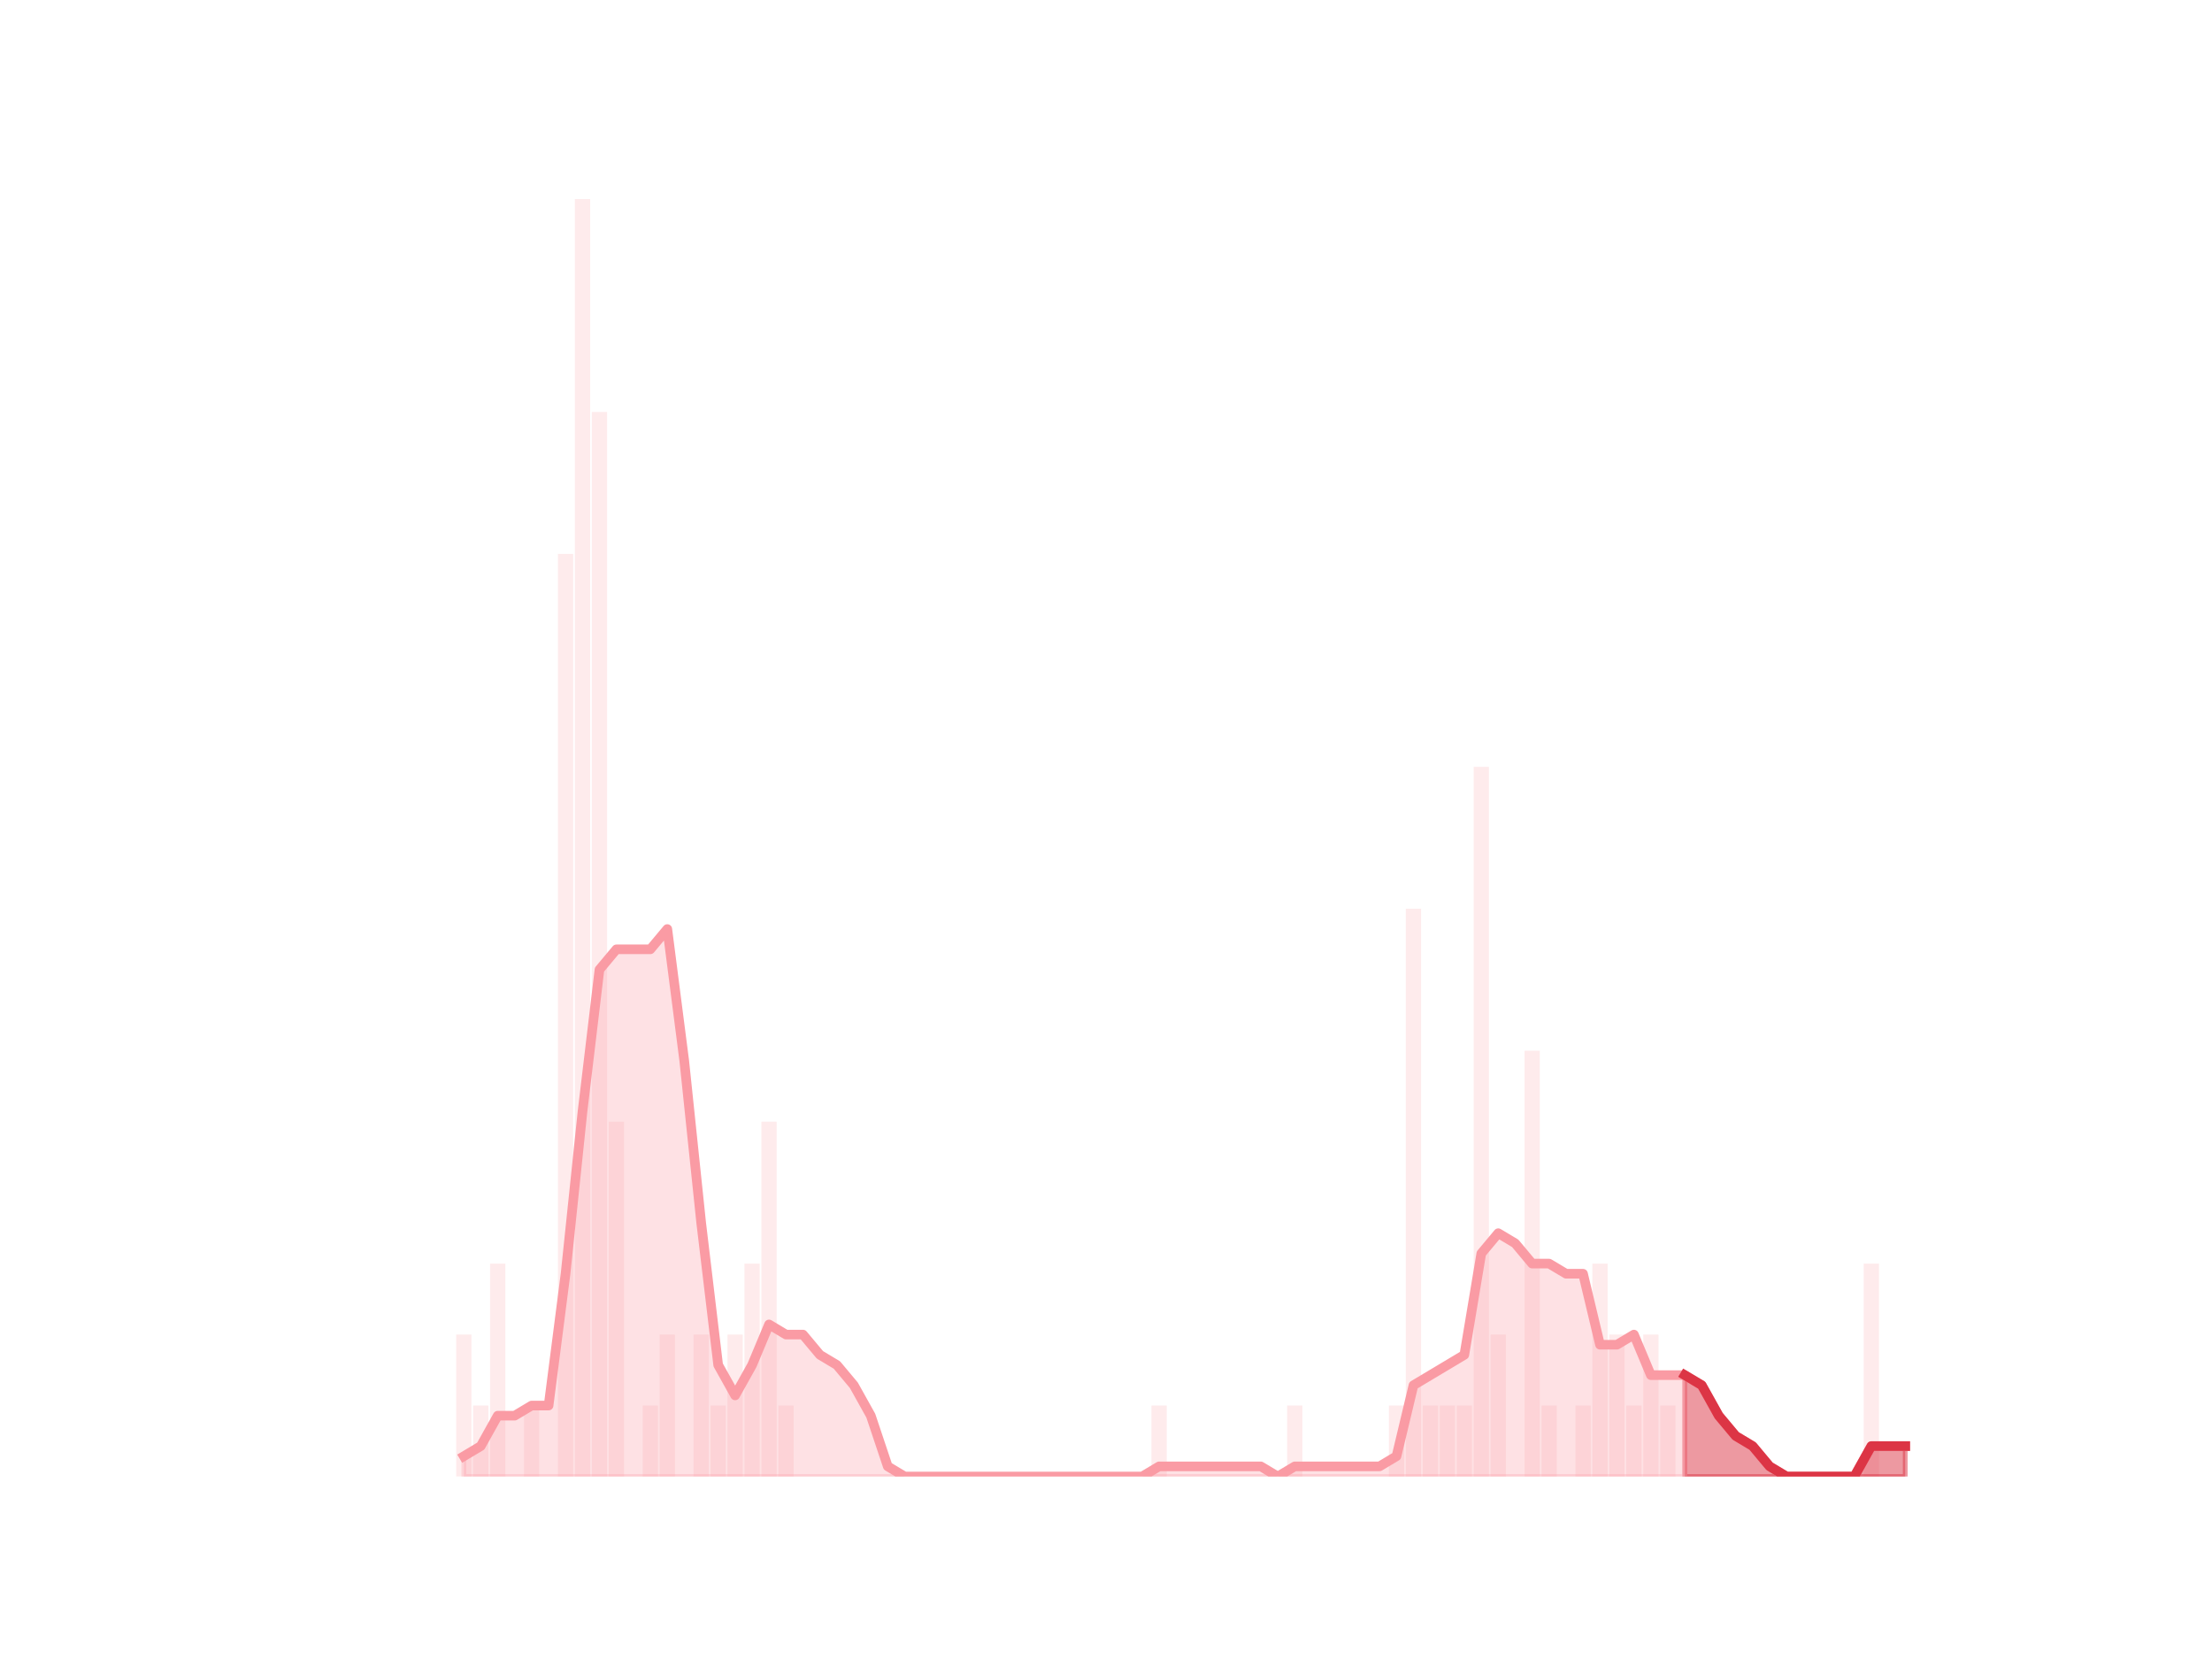 <?xml version="1.0" encoding="utf-8" standalone="no"?>
<!DOCTYPE svg PUBLIC "-//W3C//DTD SVG 1.1//EN"
  "http://www.w3.org/Graphics/SVG/1.1/DTD/svg11.dtd">
<!-- Created with matplotlib (https://matplotlib.org/) -->
<svg height="345.6pt" version="1.1" viewBox="0 0 460.8 345.6" width="460.8pt" xmlns="http://www.w3.org/2000/svg" xmlns:xlink="http://www.w3.org/1999/xlink">
 <defs>
  <style type="text/css">
*{stroke-linecap:butt;stroke-linejoin:round;}
  </style>
 </defs>
 <g id="figure_1">
  <g id="patch_1">
   <path d="M 0 345.6 
L 460.8 345.6 
L 460.8 0 
L 0 0 
z
" style="fill:none;"/>
  </g>
  <g id="axes_1">
   <g id="patch_2">
    <path clip-path="url(#p8e624431b2)" d="M 73.833 307.584 
L 77.012 307.584 
L 77.012 307.584 
L 73.833 307.584 
z
" style="fill:#fa9ba4;opacity:0.2;"/>
   </g>
   <g id="patch_3">
    <path clip-path="url(#p8e624431b2)" d="M 77.365 307.584 
L 80.545 307.584 
L 80.545 307.584 
L 77.365 307.584 
z
" style="fill:#fa9ba4;opacity:0.2;"/>
   </g>
   <g id="patch_4">
    <path clip-path="url(#p8e624431b2)" d="M 80.898 307.584 
L 84.078 307.584 
L 84.078 307.584 
L 80.898 307.584 
z
" style="fill:#fa9ba4;opacity:0.2;"/>
   </g>
   <g id="patch_5">
    <path clip-path="url(#p8e624431b2)" d="M 84.431 307.584 
L 87.61 307.584 
L 87.61 307.584 
L 84.431 307.584 
z
" style="fill:#fa9ba4;opacity:0.2;"/>
   </g>
   <g id="patch_6">
    <path clip-path="url(#p8e624431b2)" d="M 87.964 307.584 
L 91.143 307.584 
L 91.143 307.584 
L 87.964 307.584 
z
" style="fill:#fa9ba4;opacity:0.2;"/>
   </g>
   <g id="patch_7">
    <path clip-path="url(#p8e624431b2)" d="M 91.496 307.584 
L 94.676 307.584 
L 94.676 307.584 
L 91.496 307.584 
z
" style="fill:#fa9ba4;opacity:0.2;"/>
   </g>
   <g id="patch_8">
    <path clip-path="url(#p8e624431b2)" d="M 95.029 307.584 
L 98.208 307.584 
L 98.208 278.016 
L 95.029 278.016 
z
" style="fill:#fa9ba4;opacity:0.2;"/>
   </g>
   <g id="patch_9">
    <path clip-path="url(#p8e624431b2)" d="M 98.562 307.584 
L 101.741 307.584 
L 101.741 292.8 
L 98.562 292.8 
z
" style="fill:#fa9ba4;opacity:0.2;"/>
   </g>
   <g id="patch_10">
    <path clip-path="url(#p8e624431b2)" d="M 102.094 307.584 
L 105.274 307.584 
L 105.274 263.232 
L 102.094 263.232 
z
" style="fill:#fa9ba4;opacity:0.2;"/>
   </g>
   <g id="patch_11">
    <path clip-path="url(#p8e624431b2)" d="M 105.627 307.584 
L 108.806 307.584 
L 108.806 307.584 
L 105.627 307.584 
z
" style="fill:#fa9ba4;opacity:0.2;"/>
   </g>
   <g id="patch_12">
    <path clip-path="url(#p8e624431b2)" d="M 109.16 307.584 
L 112.339 307.584 
L 112.339 292.8 
L 109.16 292.8 
z
" style="fill:#fa9ba4;opacity:0.2;"/>
   </g>
   <g id="patch_13">
    <path clip-path="url(#p8e624431b2)" d="M 112.692 307.584 
L 115.872 307.584 
L 115.872 307.584 
L 112.692 307.584 
z
" style="fill:#fa9ba4;opacity:0.2;"/>
   </g>
   <g id="patch_14">
    <path clip-path="url(#p8e624431b2)" d="M 116.225 307.584 
L 119.404 307.584 
L 119.404 115.392 
L 116.225 115.392 
z
" style="fill:#fa9ba4;opacity:0.2;"/>
   </g>
   <g id="patch_15">
    <path clip-path="url(#p8e624431b2)" d="M 119.758 307.584 
L 122.937 307.584 
L 122.937 41.472 
L 119.758 41.472 
z
" style="fill:#fa9ba4;opacity:0.2;"/>
   </g>
   <g id="patch_16">
    <path clip-path="url(#p8e624431b2)" d="M 123.29 307.584 
L 126.47 307.584 
L 126.47 85.824 
L 123.29 85.824 
z
" style="fill:#fa9ba4;opacity:0.2;"/>
   </g>
   <g id="patch_17">
    <path clip-path="url(#p8e624431b2)" d="M 126.823 307.584 
L 130.003 307.584 
L 130.003 233.664 
L 126.823 233.664 
z
" style="fill:#fa9ba4;opacity:0.2;"/>
   </g>
   <g id="patch_18">
    <path clip-path="url(#p8e624431b2)" d="M 130.356 307.584 
L 133.535 307.584 
L 133.535 307.584 
L 130.356 307.584 
z
" style="fill:#fa9ba4;opacity:0.2;"/>
   </g>
   <g id="patch_19">
    <path clip-path="url(#p8e624431b2)" d="M 133.889 307.584 
L 137.068 307.584 
L 137.068 292.8 
L 133.889 292.8 
z
" style="fill:#fa9ba4;opacity:0.2;"/>
   </g>
   <g id="patch_20">
    <path clip-path="url(#p8e624431b2)" d="M 137.421 307.584 
L 140.601 307.584 
L 140.601 278.016 
L 137.421 278.016 
z
" style="fill:#fa9ba4;opacity:0.2;"/>
   </g>
   <g id="patch_21">
    <path clip-path="url(#p8e624431b2)" d="M 140.954 307.584 
L 144.133 307.584 
L 144.133 307.584 
L 140.954 307.584 
z
" style="fill:#fa9ba4;opacity:0.2;"/>
   </g>
   <g id="patch_22">
    <path clip-path="url(#p8e624431b2)" d="M 144.487 307.584 
L 147.666 307.584 
L 147.666 278.016 
L 144.487 278.016 
z
" style="fill:#fa9ba4;opacity:0.2;"/>
   </g>
   <g id="patch_23">
    <path clip-path="url(#p8e624431b2)" d="M 148.019 307.584 
L 151.199 307.584 
L 151.199 292.8 
L 148.019 292.8 
z
" style="fill:#fa9ba4;opacity:0.2;"/>
   </g>
   <g id="patch_24">
    <path clip-path="url(#p8e624431b2)" d="M 151.552 307.584 
L 154.731 307.584 
L 154.731 278.016 
L 151.552 278.016 
z
" style="fill:#fa9ba4;opacity:0.2;"/>
   </g>
   <g id="patch_25">
    <path clip-path="url(#p8e624431b2)" d="M 155.085 307.584 
L 158.264 307.584 
L 158.264 263.232 
L 155.085 263.232 
z
" style="fill:#fa9ba4;opacity:0.2;"/>
   </g>
   <g id="patch_26">
    <path clip-path="url(#p8e624431b2)" d="M 158.617 307.584 
L 161.797 307.584 
L 161.797 233.664 
L 158.617 233.664 
z
" style="fill:#fa9ba4;opacity:0.2;"/>
   </g>
   <g id="patch_27">
    <path clip-path="url(#p8e624431b2)" d="M 162.15 307.584 
L 165.329 307.584 
L 165.329 292.8 
L 162.15 292.8 
z
" style="fill:#fa9ba4;opacity:0.2;"/>
   </g>
   <g id="patch_28">
    <path clip-path="url(#p8e624431b2)" d="M 165.683 307.584 
L 168.862 307.584 
L 168.862 307.584 
L 165.683 307.584 
z
" style="fill:#fa9ba4;opacity:0.2;"/>
   </g>
   <g id="patch_29">
    <path clip-path="url(#p8e624431b2)" d="M 169.215 307.584 
L 172.395 307.584 
L 172.395 307.584 
L 169.215 307.584 
z
" style="fill:#fa9ba4;opacity:0.2;"/>
   </g>
   <g id="patch_30">
    <path clip-path="url(#p8e624431b2)" d="M 172.748 307.584 
L 175.928 307.584 
L 175.928 307.584 
L 172.748 307.584 
z
" style="fill:#fa9ba4;opacity:0.2;"/>
   </g>
   <g id="patch_31">
    <path clip-path="url(#p8e624431b2)" d="M 176.281 307.584 
L 179.46 307.584 
L 179.46 307.584 
L 176.281 307.584 
z
" style="fill:#fa9ba4;opacity:0.2;"/>
   </g>
   <g id="patch_32">
    <path clip-path="url(#p8e624431b2)" d="M 179.814 307.584 
L 182.993 307.584 
L 182.993 307.584 
L 179.814 307.584 
z
" style="fill:#fa9ba4;opacity:0.2;"/>
   </g>
   <g id="patch_33">
    <path clip-path="url(#p8e624431b2)" d="M 183.346 307.584 
L 186.526 307.584 
L 186.526 307.584 
L 183.346 307.584 
z
" style="fill:#fa9ba4;opacity:0.2;"/>
   </g>
   <g id="patch_34">
    <path clip-path="url(#p8e624431b2)" d="M 186.879 307.584 
L 190.058 307.584 
L 190.058 307.584 
L 186.879 307.584 
z
" style="fill:#fa9ba4;opacity:0.2;"/>
   </g>
   <g id="patch_35">
    <path clip-path="url(#p8e624431b2)" d="M 190.412 307.584 
L 193.591 307.584 
L 193.591 307.584 
L 190.412 307.584 
z
" style="fill:#fa9ba4;opacity:0.2;"/>
   </g>
   <g id="patch_36">
    <path clip-path="url(#p8e624431b2)" d="M 193.944 307.584 
L 197.124 307.584 
L 197.124 307.584 
L 193.944 307.584 
z
" style="fill:#fa9ba4;opacity:0.2;"/>
   </g>
   <g id="patch_37">
    <path clip-path="url(#p8e624431b2)" d="M 197.477 307.584 
L 200.656 307.584 
L 200.656 307.584 
L 197.477 307.584 
z
" style="fill:#fa9ba4;opacity:0.2;"/>
   </g>
   <g id="patch_38">
    <path clip-path="url(#p8e624431b2)" d="M 201.01 307.584 
L 204.189 307.584 
L 204.189 307.584 
L 201.01 307.584 
z
" style="fill:#fa9ba4;opacity:0.2;"/>
   </g>
   <g id="patch_39">
    <path clip-path="url(#p8e624431b2)" d="M 204.542 307.584 
L 207.722 307.584 
L 207.722 307.584 
L 204.542 307.584 
z
" style="fill:#fa9ba4;opacity:0.2;"/>
   </g>
   <g id="patch_40">
    <path clip-path="url(#p8e624431b2)" d="M 208.075 307.584 
L 211.255 307.584 
L 211.255 307.584 
L 208.075 307.584 
z
" style="fill:#fa9ba4;opacity:0.2;"/>
   </g>
   <g id="patch_41">
    <path clip-path="url(#p8e624431b2)" d="M 211.608 307.584 
L 214.787 307.584 
L 214.787 307.584 
L 211.608 307.584 
z
" style="fill:#fa9ba4;opacity:0.2;"/>
   </g>
   <g id="patch_42">
    <path clip-path="url(#p8e624431b2)" d="M 215.14 307.584 
L 218.32 307.584 
L 218.32 307.584 
L 215.14 307.584 
z
" style="fill:#fa9ba4;opacity:0.2;"/>
   </g>
   <g id="patch_43">
    <path clip-path="url(#p8e624431b2)" d="M 218.673 307.584 
L 221.853 307.584 
L 221.853 307.584 
L 218.673 307.584 
z
" style="fill:#fa9ba4;opacity:0.2;"/>
   </g>
   <g id="patch_44">
    <path clip-path="url(#p8e624431b2)" d="M 222.206 307.584 
L 225.385 307.584 
L 225.385 307.584 
L 222.206 307.584 
z
" style="fill:#fa9ba4;opacity:0.2;"/>
   </g>
   <g id="patch_45">
    <path clip-path="url(#p8e624431b2)" d="M 225.739 307.584 
L 228.918 307.584 
L 228.918 307.584 
L 225.739 307.584 
z
" style="fill:#fa9ba4;opacity:0.2;"/>
   </g>
   <g id="patch_46">
    <path clip-path="url(#p8e624431b2)" d="M 229.271 307.584 
L 232.451 307.584 
L 232.451 307.584 
L 229.271 307.584 
z
" style="fill:#fa9ba4;opacity:0.2;"/>
   </g>
   <g id="patch_47">
    <path clip-path="url(#p8e624431b2)" d="M 232.804 307.584 
L 235.983 307.584 
L 235.983 307.584 
L 232.804 307.584 
z
" style="fill:#fa9ba4;opacity:0.2;"/>
   </g>
   <g id="patch_48">
    <path clip-path="url(#p8e624431b2)" d="M 236.337 307.584 
L 239.516 307.584 
L 239.516 307.584 
L 236.337 307.584 
z
" style="fill:#fa9ba4;opacity:0.2;"/>
   </g>
   <g id="patch_49">
    <path clip-path="url(#p8e624431b2)" d="M 239.869 307.584 
L 243.049 307.584 
L 243.049 292.8 
L 239.869 292.8 
z
" style="fill:#fa9ba4;opacity:0.2;"/>
   </g>
   <g id="patch_50">
    <path clip-path="url(#p8e624431b2)" d="M 243.402 307.584 
L 246.581 307.584 
L 246.581 307.584 
L 243.402 307.584 
z
" style="fill:#fa9ba4;opacity:0.2;"/>
   </g>
   <g id="patch_51">
    <path clip-path="url(#p8e624431b2)" d="M 246.935 307.584 
L 250.114 307.584 
L 250.114 307.584 
L 246.935 307.584 
z
" style="fill:#fa9ba4;opacity:0.2;"/>
   </g>
   <g id="patch_52">
    <path clip-path="url(#p8e624431b2)" d="M 250.467 307.584 
L 253.647 307.584 
L 253.647 307.584 
L 250.467 307.584 
z
" style="fill:#fa9ba4;opacity:0.2;"/>
   </g>
   <g id="patch_53">
    <path clip-path="url(#p8e624431b2)" d="M 254 307.584 
L 257.18 307.584 
L 257.18 307.584 
L 254 307.584 
z
" style="fill:#fa9ba4;opacity:0.2;"/>
   </g>
   <g id="patch_54">
    <path clip-path="url(#p8e624431b2)" d="M 257.533 307.584 
L 260.712 307.584 
L 260.712 307.584 
L 257.533 307.584 
z
" style="fill:#fa9ba4;opacity:0.2;"/>
   </g>
   <g id="patch_55">
    <path clip-path="url(#p8e624431b2)" d="M 261.065 307.584 
L 264.245 307.584 
L 264.245 307.584 
L 261.065 307.584 
z
" style="fill:#fa9ba4;opacity:0.2;"/>
   </g>
   <g id="patch_56">
    <path clip-path="url(#p8e624431b2)" d="M 264.598 307.584 
L 267.778 307.584 
L 267.778 307.584 
L 264.598 307.584 
z
" style="fill:#fa9ba4;opacity:0.2;"/>
   </g>
   <g id="patch_57">
    <path clip-path="url(#p8e624431b2)" d="M 268.131 307.584 
L 271.31 307.584 
L 271.31 292.8 
L 268.131 292.8 
z
" style="fill:#fa9ba4;opacity:0.2;"/>
   </g>
   <g id="patch_58">
    <path clip-path="url(#p8e624431b2)" d="M 271.664 307.584 
L 274.843 307.584 
L 274.843 307.584 
L 271.664 307.584 
z
" style="fill:#fa9ba4;opacity:0.2;"/>
   </g>
   <g id="patch_59">
    <path clip-path="url(#p8e624431b2)" d="M 275.196 307.584 
L 278.376 307.584 
L 278.376 307.584 
L 275.196 307.584 
z
" style="fill:#fa9ba4;opacity:0.2;"/>
   </g>
   <g id="patch_60">
    <path clip-path="url(#p8e624431b2)" d="M 278.729 307.584 
L 281.908 307.584 
L 281.908 307.584 
L 278.729 307.584 
z
" style="fill:#fa9ba4;opacity:0.2;"/>
   </g>
   <g id="patch_61">
    <path clip-path="url(#p8e624431b2)" d="M 282.262 307.584 
L 285.441 307.584 
L 285.441 307.584 
L 282.262 307.584 
z
" style="fill:#fa9ba4;opacity:0.2;"/>
   </g>
   <g id="patch_62">
    <path clip-path="url(#p8e624431b2)" d="M 285.794 307.584 
L 288.974 307.584 
L 288.974 307.584 
L 285.794 307.584 
z
" style="fill:#fa9ba4;opacity:0.2;"/>
   </g>
   <g id="patch_63">
    <path clip-path="url(#p8e624431b2)" d="M 289.327 307.584 
L 292.506 307.584 
L 292.506 292.8 
L 289.327 292.8 
z
" style="fill:#fa9ba4;opacity:0.2;"/>
   </g>
   <g id="patch_64">
    <path clip-path="url(#p8e624431b2)" d="M 292.86 307.584 
L 296.039 307.584 
L 296.039 189.312 
L 292.86 189.312 
z
" style="fill:#fa9ba4;opacity:0.2;"/>
   </g>
   <g id="patch_65">
    <path clip-path="url(#p8e624431b2)" d="M 296.392 307.584 
L 299.572 307.584 
L 299.572 292.8 
L 296.392 292.8 
z
" style="fill:#fa9ba4;opacity:0.2;"/>
   </g>
   <g id="patch_66">
    <path clip-path="url(#p8e624431b2)" d="M 299.925 307.584 
L 303.105 307.584 
L 303.105 292.8 
L 299.925 292.8 
z
" style="fill:#fa9ba4;opacity:0.2;"/>
   </g>
   <g id="patch_67">
    <path clip-path="url(#p8e624431b2)" d="M 303.458 307.584 
L 306.637 307.584 
L 306.637 292.8 
L 303.458 292.8 
z
" style="fill:#fa9ba4;opacity:0.2;"/>
   </g>
   <g id="patch_68">
    <path clip-path="url(#p8e624431b2)" d="M 306.991 307.584 
L 310.17 307.584 
L 310.17 159.744 
L 306.991 159.744 
z
" style="fill:#fa9ba4;opacity:0.2;"/>
   </g>
   <g id="patch_69">
    <path clip-path="url(#p8e624431b2)" d="M 310.523 307.584 
L 313.703 307.584 
L 313.703 278.016 
L 310.523 278.016 
z
" style="fill:#fa9ba4;opacity:0.2;"/>
   </g>
   <g id="patch_70">
    <path clip-path="url(#p8e624431b2)" d="M 314.056 307.584 
L 317.235 307.584 
L 317.235 307.584 
L 314.056 307.584 
z
" style="fill:#fa9ba4;opacity:0.2;"/>
   </g>
   <g id="patch_71">
    <path clip-path="url(#p8e624431b2)" d="M 317.589 307.584 
L 320.768 307.584 
L 320.768 218.88 
L 317.589 218.88 
z
" style="fill:#fa9ba4;opacity:0.2;"/>
   </g>
   <g id="patch_72">
    <path clip-path="url(#p8e624431b2)" d="M 321.121 307.584 
L 324.301 307.584 
L 324.301 292.8 
L 321.121 292.8 
z
" style="fill:#fa9ba4;opacity:0.2;"/>
   </g>
   <g id="patch_73">
    <path clip-path="url(#p8e624431b2)" d="M 324.654 307.584 
L 327.833 307.584 
L 327.833 307.584 
L 324.654 307.584 
z
" style="fill:#fa9ba4;opacity:0.2;"/>
   </g>
   <g id="patch_74">
    <path clip-path="url(#p8e624431b2)" d="M 328.187 307.584 
L 331.366 307.584 
L 331.366 292.8 
L 328.187 292.8 
z
" style="fill:#fa9ba4;opacity:0.2;"/>
   </g>
   <g id="patch_75">
    <path clip-path="url(#p8e624431b2)" d="M 331.719 307.584 
L 334.899 307.584 
L 334.899 263.232 
L 331.719 263.232 
z
" style="fill:#fa9ba4;opacity:0.2;"/>
   </g>
   <g id="patch_76">
    <path clip-path="url(#p8e624431b2)" d="M 335.252 307.584 
L 338.431 307.584 
L 338.431 278.016 
L 335.252 278.016 
z
" style="fill:#fa9ba4;opacity:0.2;"/>
   </g>
   <g id="patch_77">
    <path clip-path="url(#p8e624431b2)" d="M 338.785 307.584 
L 341.964 307.584 
L 341.964 292.8 
L 338.785 292.8 
z
" style="fill:#fa9ba4;opacity:0.2;"/>
   </g>
   <g id="patch_78">
    <path clip-path="url(#p8e624431b2)" d="M 342.317 307.584 
L 345.497 307.584 
L 345.497 278.016 
L 342.317 278.016 
z
" style="fill:#fa9ba4;opacity:0.2;"/>
   </g>
   <g id="patch_79">
    <path clip-path="url(#p8e624431b2)" d="M 345.85 307.584 
L 349.03 307.584 
L 349.03 292.8 
L 345.85 292.8 
z
" style="fill:#fa9ba4;opacity:0.2;"/>
   </g>
   <g id="patch_80">
    <path clip-path="url(#p8e624431b2)" d="M 349.383 307.584 
L 352.562 307.584 
L 352.562 307.584 
L 349.383 307.584 
z
" style="fill:#fa9ba4;opacity:0.2;"/>
   </g>
   <g id="patch_81">
    <path clip-path="url(#p8e624431b2)" d="M 352.916 307.584 
L 356.095 307.584 
L 356.095 307.584 
L 352.916 307.584 
z
" style="fill:#fa9ba4;opacity:0.2;"/>
   </g>
   <g id="patch_82">
    <path clip-path="url(#p8e624431b2)" d="M 356.448 307.584 
L 359.628 307.584 
L 359.628 307.584 
L 356.448 307.584 
z
" style="fill:#fa9ba4;opacity:0.2;"/>
   </g>
   <g id="patch_83">
    <path clip-path="url(#p8e624431b2)" d="M 359.981 307.584 
L 363.16 307.584 
L 363.16 307.584 
L 359.981 307.584 
z
" style="fill:#fa9ba4;opacity:0.2;"/>
   </g>
   <g id="patch_84">
    <path clip-path="url(#p8e624431b2)" d="M 363.514 307.584 
L 366.693 307.584 
L 366.693 307.584 
L 363.514 307.584 
z
" style="fill:#fa9ba4;opacity:0.2;"/>
   </g>
   <g id="patch_85">
    <path clip-path="url(#p8e624431b2)" d="M 367.046 307.584 
L 370.226 307.584 
L 370.226 307.584 
L 367.046 307.584 
z
" style="fill:#fa9ba4;opacity:0.2;"/>
   </g>
   <g id="patch_86">
    <path clip-path="url(#p8e624431b2)" d="M 370.579 307.584 
L 373.758 307.584 
L 373.758 307.584 
L 370.579 307.584 
z
" style="fill:#fa9ba4;opacity:0.2;"/>
   </g>
   <g id="patch_87">
    <path clip-path="url(#p8e624431b2)" d="M 374.112 307.584 
L 377.291 307.584 
L 377.291 307.584 
L 374.112 307.584 
z
" style="fill:#fa9ba4;opacity:0.2;"/>
   </g>
   <g id="patch_88">
    <path clip-path="url(#p8e624431b2)" d="M 377.644 307.584 
L 380.824 307.584 
L 380.824 307.584 
L 377.644 307.584 
z
" style="fill:#fa9ba4;opacity:0.2;"/>
   </g>
   <g id="patch_89">
    <path clip-path="url(#p8e624431b2)" d="M 381.177 307.584 
L 384.356 307.584 
L 384.356 307.584 
L 381.177 307.584 
z
" style="fill:#fa9ba4;opacity:0.2;"/>
   </g>
   <g id="patch_90">
    <path clip-path="url(#p8e624431b2)" d="M 384.71 307.584 
L 387.889 307.584 
L 387.889 307.584 
L 384.71 307.584 
z
" style="fill:#fa9ba4;opacity:0.2;"/>
   </g>
   <g id="patch_91">
    <path clip-path="url(#p8e624431b2)" d="M 388.242 307.584 
L 391.422 307.584 
L 391.422 263.232 
L 388.242 263.232 
z
" style="fill:#fa9ba4;opacity:0.2;"/>
   </g>
   <g id="patch_92">
    <path clip-path="url(#p8e624431b2)" d="M 391.775 307.584 
L 394.955 307.584 
L 394.955 307.584 
L 391.775 307.584 
z
" style="fill:#fa9ba4;opacity:0.2;"/>
   </g>
   <g id="patch_93">
    <path clip-path="url(#p8e624431b2)" d="M 395.308 307.584 
L 398.487 307.584 
L 398.487 307.584 
L 395.308 307.584 
z
" style="fill:#fa9ba4;opacity:0.2;"/>
   </g>
   <g id="matplotlib.axis_1"/>
   <g id="matplotlib.axis_2"/>
   <g id="PolyCollection_1">
    <defs>
     <path d="M 350.973 -59.136 
L 350.973 -38.016 
L 354.505 -38.016 
L 358.038 -38.016 
L 361.571 -38.016 
L 365.103 -38.016 
L 368.636 -38.016 
L 372.169 -38.016 
L 375.701 -38.016 
L 379.234 -38.016 
L 382.767 -38.016 
L 386.299 -38.016 
L 389.832 -38.016 
L 393.365 -38.016 
L 396.898 -38.016 
L 396.898 -44.352 
L 396.898 -44.352 
L 393.365 -44.352 
L 389.832 -44.352 
L 386.299 -38.016 
L 382.767 -38.016 
L 379.234 -38.016 
L 375.701 -38.016 
L 372.169 -38.016 
L 368.636 -40.128 
L 365.103 -44.352 
L 361.571 -46.464 
L 358.038 -50.688 
L 354.505 -57.024 
L 350.973 -59.136 
z
" id="mb8cd564776" style="stroke:#dc3545;stroke-opacity:0.5;"/>
    </defs>
    <g clip-path="url(#p8e624431b2)">
     <use style="fill:#dc3545;fill-opacity:0.5;stroke:#dc3545;stroke-opacity:0.5;" x="0" xlink:href="#mb8cd564776" y="345.6"/>
    </g>
   </g>
   <g id="PolyCollection_2">
    <defs>
     <path d="M 96.619 -42.24 
L 96.619 -38.016 
L 100.151 -38.016 
L 103.684 -38.016 
L 107.217 -38.016 
L 110.749 -38.016 
L 114.282 -38.016 
L 117.815 -38.016 
L 121.347 -38.016 
L 124.88 -38.016 
L 128.413 -38.016 
L 131.946 -38.016 
L 135.478 -38.016 
L 139.011 -38.016 
L 142.544 -38.016 
L 146.076 -38.016 
L 149.609 -38.016 
L 153.142 -38.016 
L 156.674 -38.016 
L 160.207 -38.016 
L 163.74 -38.016 
L 167.272 -38.016 
L 170.805 -38.016 
L 174.338 -38.016 
L 177.871 -38.016 
L 181.403 -38.016 
L 184.936 -38.016 
L 188.469 -38.016 
L 192.001 -38.016 
L 195.534 -38.016 
L 199.067 -38.016 
L 202.599 -38.016 
L 206.132 -38.016 
L 209.665 -38.016 
L 213.197 -38.016 
L 216.73 -38.016 
L 220.263 -38.016 
L 223.796 -38.016 
L 227.328 -38.016 
L 230.861 -38.016 
L 234.394 -38.016 
L 237.926 -38.016 
L 241.459 -38.016 
L 244.992 -38.016 
L 248.524 -38.016 
L 252.057 -38.016 
L 255.59 -38.016 
L 259.123 -38.016 
L 262.655 -38.016 
L 266.188 -38.016 
L 269.721 -38.016 
L 273.253 -38.016 
L 276.786 -38.016 
L 280.319 -38.016 
L 283.851 -38.016 
L 287.384 -38.016 
L 290.917 -38.016 
L 294.449 -38.016 
L 297.982 -38.016 
L 301.515 -38.016 
L 305.048 -38.016 
L 308.58 -38.016 
L 312.113 -38.016 
L 315.646 -38.016 
L 319.178 -38.016 
L 322.711 -38.016 
L 326.244 -38.016 
L 329.776 -38.016 
L 333.309 -38.016 
L 336.842 -38.016 
L 340.374 -38.016 
L 343.907 -38.016 
L 347.44 -38.016 
L 350.973 -38.016 
L 350.973 -59.136 
L 350.973 -59.136 
L 347.44 -59.136 
L 343.907 -59.136 
L 340.374 -67.584 
L 336.842 -65.472 
L 333.309 -65.472 
L 329.776 -80.256 
L 326.244 -80.256 
L 322.711 -82.368 
L 319.178 -82.368 
L 315.646 -86.592 
L 312.113 -88.704 
L 308.58 -84.48 
L 305.048 -63.36 
L 301.515 -61.248 
L 297.982 -59.136 
L 294.449 -57.024 
L 290.917 -42.24 
L 287.384 -40.128 
L 283.851 -40.128 
L 280.319 -40.128 
L 276.786 -40.128 
L 273.253 -40.128 
L 269.721 -40.128 
L 266.188 -38.016 
L 262.655 -40.128 
L 259.123 -40.128 
L 255.59 -40.128 
L 252.057 -40.128 
L 248.524 -40.128 
L 244.992 -40.128 
L 241.459 -40.128 
L 237.926 -38.016 
L 234.394 -38.016 
L 230.861 -38.016 
L 227.328 -38.016 
L 223.796 -38.016 
L 220.263 -38.016 
L 216.73 -38.016 
L 213.197 -38.016 
L 209.665 -38.016 
L 206.132 -38.016 
L 202.599 -38.016 
L 199.067 -38.016 
L 195.534 -38.016 
L 192.001 -38.016 
L 188.469 -38.016 
L 184.936 -40.128 
L 181.403 -50.688 
L 177.871 -57.024 
L 174.338 -61.248 
L 170.805 -63.36 
L 167.272 -67.584 
L 163.74 -67.584 
L 160.207 -69.696 
L 156.674 -61.248 
L 153.142 -54.912 
L 149.609 -61.248 
L 146.076 -90.816 
L 142.544 -124.608 
L 139.011 -152.064 
L 135.478 -147.84 
L 131.946 -147.84 
L 128.413 -147.84 
L 124.88 -143.616 
L 121.347 -114.048 
L 117.815 -80.256 
L 114.282 -52.8 
L 110.749 -52.8 
L 107.217 -50.688 
L 103.684 -50.688 
L 100.151 -44.352 
L 96.619 -42.24 
z
" id="mc1c0c0a296" style="stroke:#fa9ba4;stroke-opacity:0.3;"/>
    </defs>
    <g clip-path="url(#p8e624431b2)">
     <use style="fill:#fa9ba4;fill-opacity:0.3;stroke:#fa9ba4;stroke-opacity:0.3;" x="0" xlink:href="#mc1c0c0a296" y="345.6"/>
    </g>
   </g>
   <g id="line2d_1">
    <path clip-path="url(#p8e624431b2)" d="M 96.619 303.36 
L 100.151 301.248 
L 103.684 294.912 
L 107.217 294.912 
L 110.749 292.8 
L 114.282 292.8 
L 117.815 265.344 
L 121.347 231.552 
L 124.88 201.984 
L 128.413 197.76 
L 131.946 197.76 
L 135.478 197.76 
L 139.011 193.536 
L 142.544 220.992 
L 146.076 254.784 
L 149.609 284.352 
L 153.142 290.688 
L 156.674 284.352 
L 160.207 275.904 
L 163.74 278.016 
L 167.272 278.016 
L 170.805 282.24 
L 174.338 284.352 
L 177.871 288.576 
L 181.403 294.912 
L 184.936 305.472 
L 188.469 307.584 
L 192.001 307.584 
L 195.534 307.584 
L 199.067 307.584 
L 202.599 307.584 
L 206.132 307.584 
L 209.665 307.584 
L 213.197 307.584 
L 216.73 307.584 
L 220.263 307.584 
L 223.796 307.584 
L 227.328 307.584 
L 230.861 307.584 
L 234.394 307.584 
L 237.926 307.584 
L 241.459 305.472 
L 244.992 305.472 
L 248.524 305.472 
L 252.057 305.472 
L 255.59 305.472 
L 259.123 305.472 
L 262.655 305.472 
L 266.188 307.584 
L 269.721 305.472 
L 273.253 305.472 
L 276.786 305.472 
L 280.319 305.472 
L 283.851 305.472 
L 287.384 305.472 
L 290.917 303.36 
L 294.449 288.576 
L 297.982 286.464 
L 301.515 284.352 
L 305.048 282.24 
L 308.58 261.12 
L 312.113 256.896 
L 315.646 259.008 
L 319.178 263.232 
L 322.711 263.232 
L 326.244 265.344 
L 329.776 265.344 
L 333.309 280.128 
L 336.842 280.128 
L 340.374 278.016 
L 343.907 286.464 
L 347.44 286.464 
L 350.973 286.464 
L 354.505 288.576 
L 358.038 294.912 
L 361.571 299.136 
L 365.103 301.248 
L 368.636 305.472 
L 372.169 307.584 
L 375.701 307.584 
L 379.234 307.584 
L 382.767 307.584 
L 386.299 307.584 
L 389.832 301.248 
L 393.365 301.248 
L 396.898 301.248 
" style="fill:none;stroke:#fa9ba4;stroke-linecap:square;stroke-width:2;"/>
   </g>
   <g id="line2d_2">
    <path clip-path="url(#p8e624431b2)" d="M 350.973 286.464 
L 354.505 288.576 
L 358.038 294.912 
L 361.571 299.136 
L 365.103 301.248 
L 368.636 305.472 
L 372.169 307.584 
L 375.701 307.584 
L 379.234 307.584 
L 382.767 307.584 
L 386.299 307.584 
L 389.832 301.248 
L 393.365 301.248 
L 396.898 301.248 
" style="fill:none;stroke:#dc3545;stroke-linecap:square;stroke-width:2;"/>
   </g>
  </g>
 </g>
 <defs>
  <clipPath id="p8e624431b2">
   <rect height="266.112" width="357.12" x="57.6" y="41.472"/>
  </clipPath>
 </defs>
</svg>
